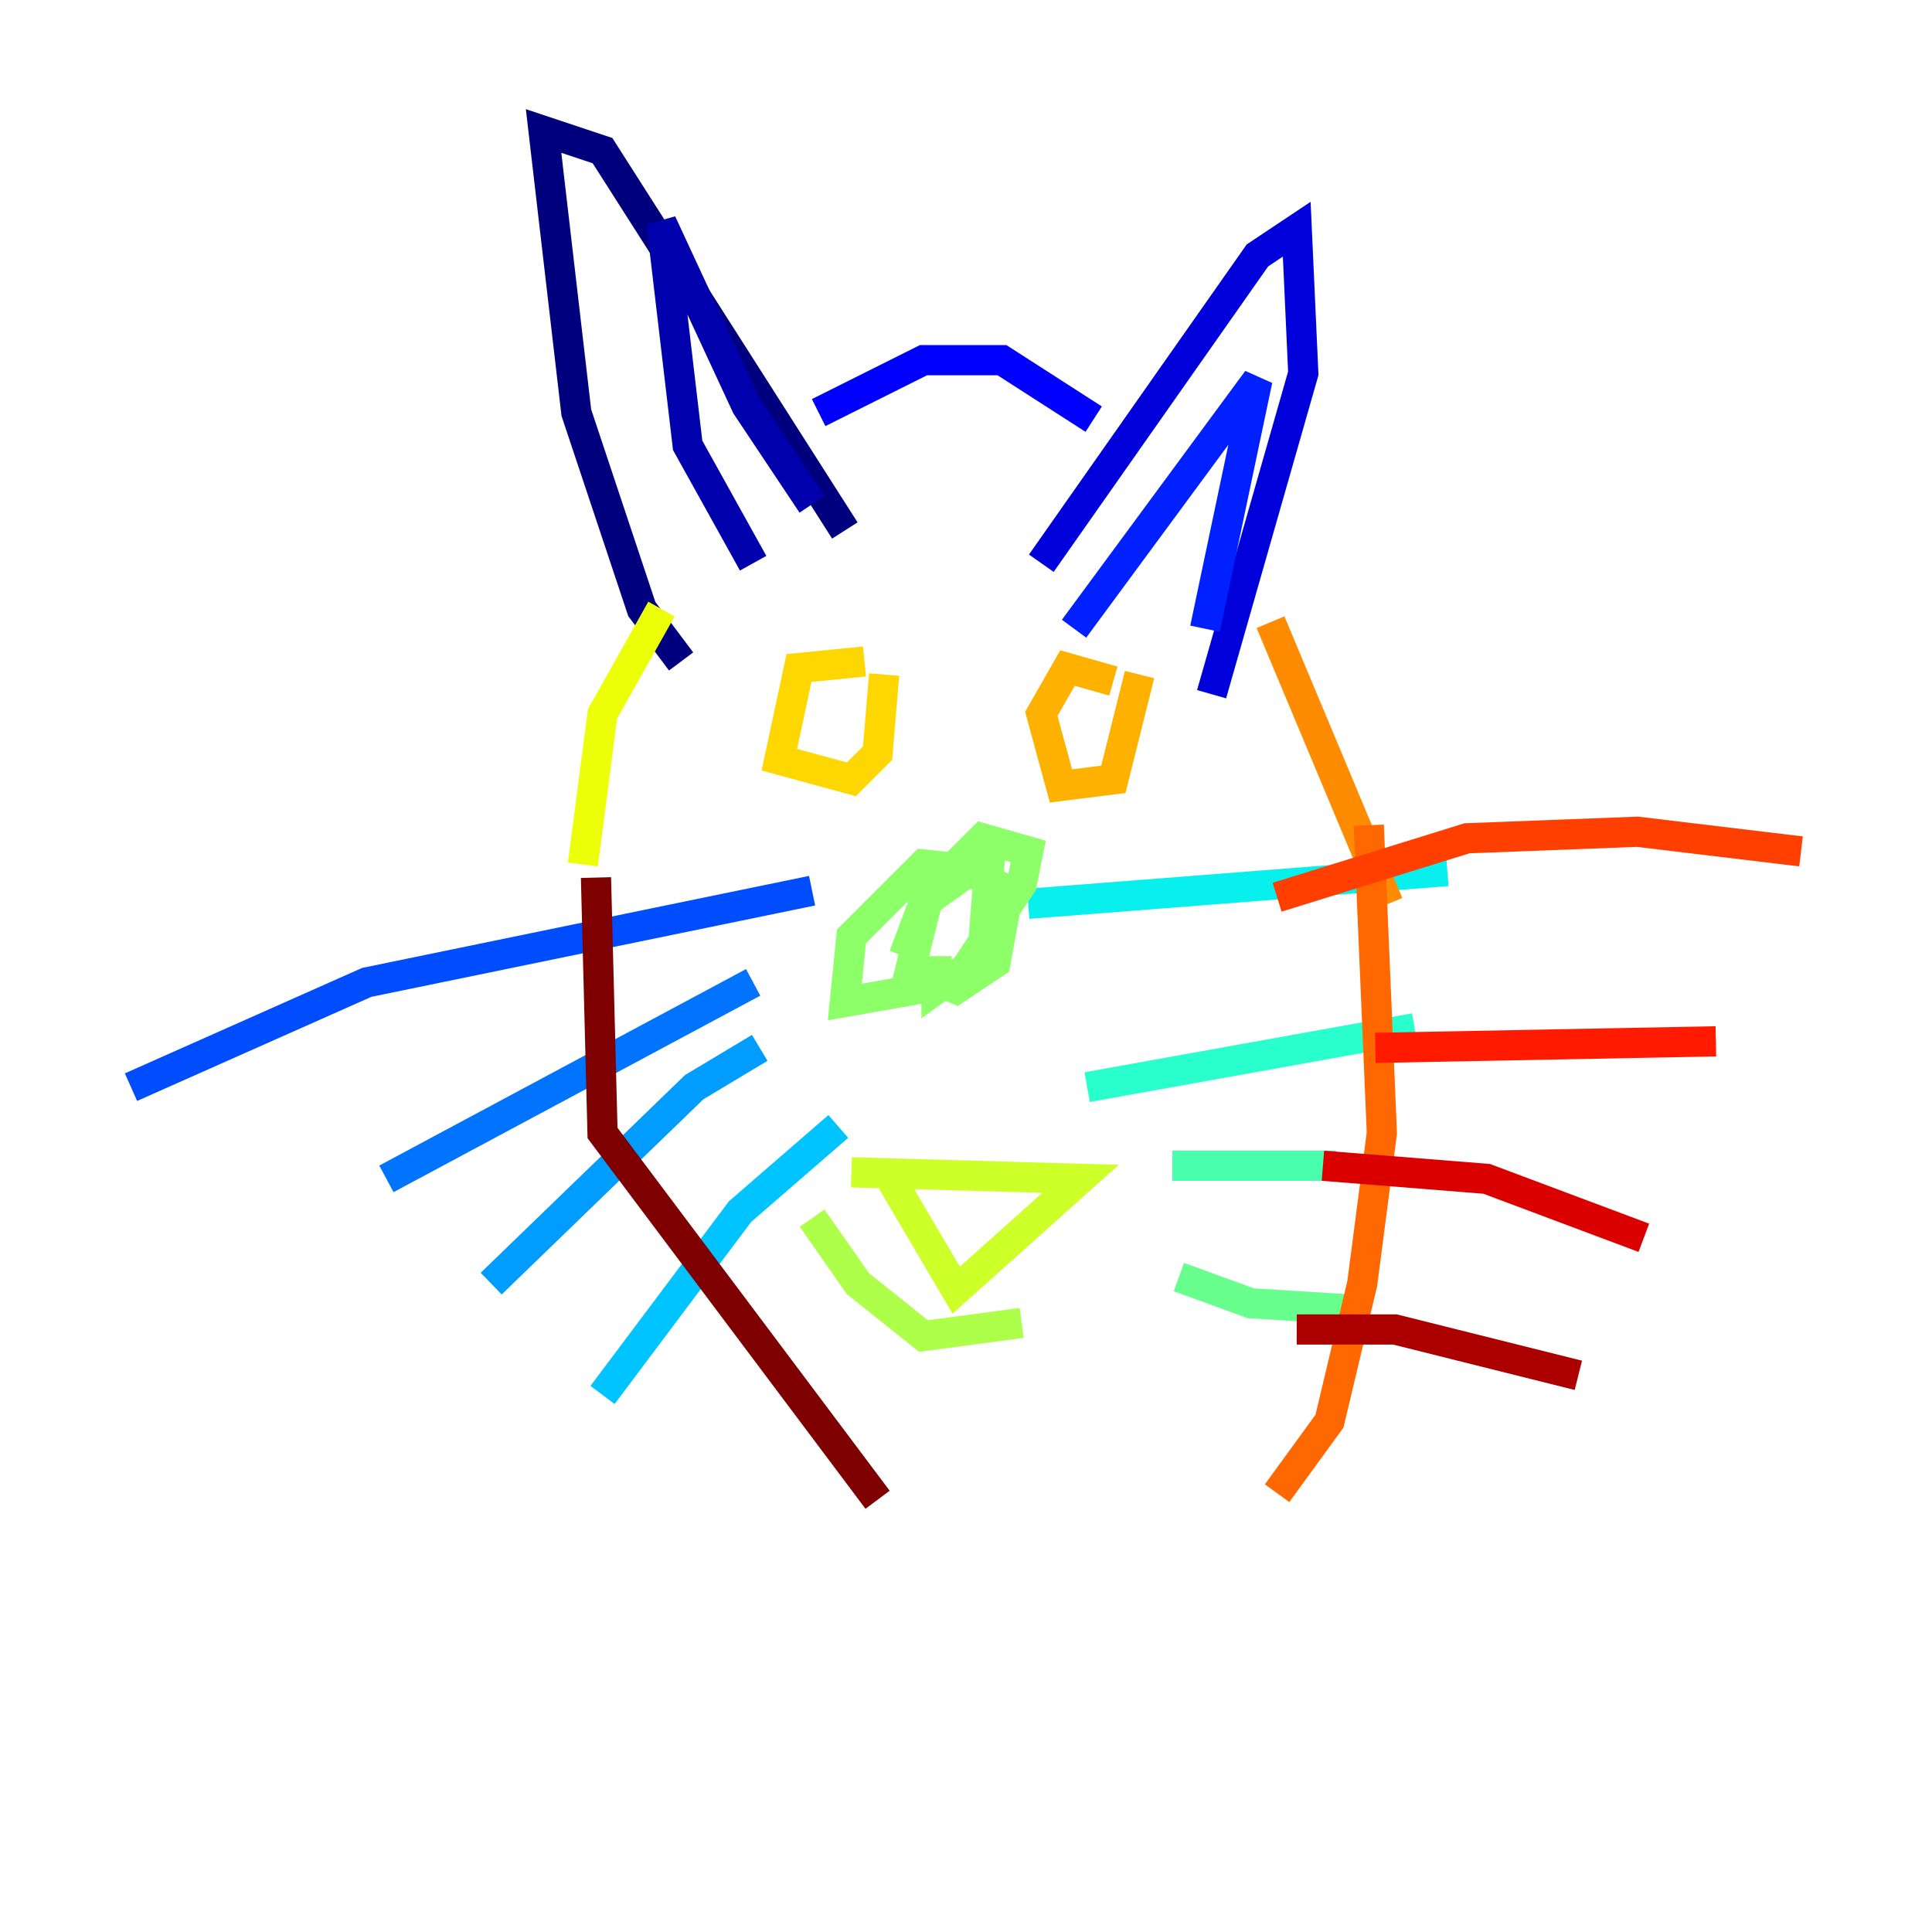 <?xml version="1.0" encoding="utf-8" ?>
<svg baseProfile="tiny" height="128" version="1.2" viewBox="0,0,128,128" width="128" xmlns="http://www.w3.org/2000/svg" xmlns:ev="http://www.w3.org/2001/xml-events" xmlns:xlink="http://www.w3.org/1999/xlink"><defs /><polyline fill="none" points="45.125,43.824 42.522,40.352 38.183,27.336 36.014,8.678 39.919,9.98 55.973,35.146" stroke="#00007f" stroke-width="2" /><polyline fill="none" points="49.898,37.315 45.559,29.505 43.824,14.752 49.464,26.902 53.803,33.41" stroke="#0000ac" stroke-width="2" /><polyline fill="none" points="68.99,37.315 83.308,16.922 85.912,15.186 86.346,24.732 80.271,45.993" stroke="#0000da" stroke-width="2" /><polyline fill="none" points="54.237,27.336 61.18,23.864 66.386,23.864 72.461,27.77" stroke="#0000ff" stroke-width="2" /><polyline fill="none" points="71.159,41.654 83.308,25.166 79.837,41.654" stroke="#0020ff" stroke-width="2" /><polyline fill="none" points="53.803,59.01 24.298,65.085 8.678,72.027" stroke="#004cff" stroke-width="2" /><polyline fill="none" points="49.898,65.085 25.6,78.102" stroke="#0074ff" stroke-width="2" /><polyline fill="none" points="50.332,69.424 45.993,72.027 32.542,85.044" stroke="#009cff" stroke-width="2" /><polyline fill="none" points="55.539,74.63 49.031,80.271 39.919,92.42" stroke="#00c4ff" stroke-width="2" /><polyline fill="none" points="68.122,59.878 95.891,57.709" stroke="#08f0ed" stroke-width="2" /><polyline fill="none" points="72.027,72.027 93.722,68.122" stroke="#29ffcd" stroke-width="2" /><polyline fill="none" points="77.668,77.234 88.515,77.234" stroke="#49ffad" stroke-width="2" /><polyline fill="none" points="78.102,84.61 82.875,86.346 89.817,86.78" stroke="#69ff8d" stroke-width="2" /><polyline fill="none" points="62.047,63.349 62.047,65.519 65.085,63.349 65.519,57.709 61.18,57.275 56.407,62.047 55.973,66.386 63.349,65.085 67.688,58.576 68.122,56.407 65.085,55.539 61.614,59.01 60.312,64.217 63.349,65.519 65.953,63.783 66.82,59.01 64.217,57.709 61.18,59.878 59.878,63.349" stroke="#8dff69" stroke-width="2" /><polyline fill="none" points="53.803,80.705 56.841,85.044 61.18,88.515 67.688,87.647" stroke="#adff49" stroke-width="2" /><polyline fill="none" points="56.407,77.668 71.593,78.102 63.349,85.478 59.01,78.102" stroke="#cdff29" stroke-width="2" /><polyline fill="none" points="43.824,40.352 39.919,47.295 38.617,57.275" stroke="#edff08" stroke-width="2" /><polyline fill="none" points="57.275,43.824 52.936,44.258 51.634,50.332 56.407,51.634 58.142,49.898 58.576,44.691" stroke="#ffd700" stroke-width="2" /><polyline fill="none" points="73.763,45.125 70.725,44.258 68.99,47.295 70.291,52.068 73.763,51.634 75.498,44.691" stroke="#ffb100" stroke-width="2" /><polyline fill="none" points="84.176,41.22 91.986,59.878" stroke="#ff8c00" stroke-width="2" /><polyline fill="none" points="90.685,54.671 91.552,75.064 90.251,85.044 88.081,94.156 84.61,98.929" stroke="#ff6700" stroke-width="2" /><polyline fill="none" points="84.61,59.444 97.193,55.539 108.475,55.105 119.322,56.407" stroke="#ff3f00" stroke-width="2" /><polyline fill="none" points="91.119,69.424 113.681,68.99" stroke="#ff1a00" stroke-width="2" /><polyline fill="none" points="87.647,77.234 98.495,78.102 108.909,82.007" stroke="#da0000" stroke-width="2" /><polyline fill="none" points="85.912,88.081 92.42,88.081 104.57,91.119" stroke="#ac0000" stroke-width="2" /><polyline fill="none" points="39.485,58.142 39.919,75.064 58.142,99.363" stroke="#7f0000" stroke-width="2" /></svg>